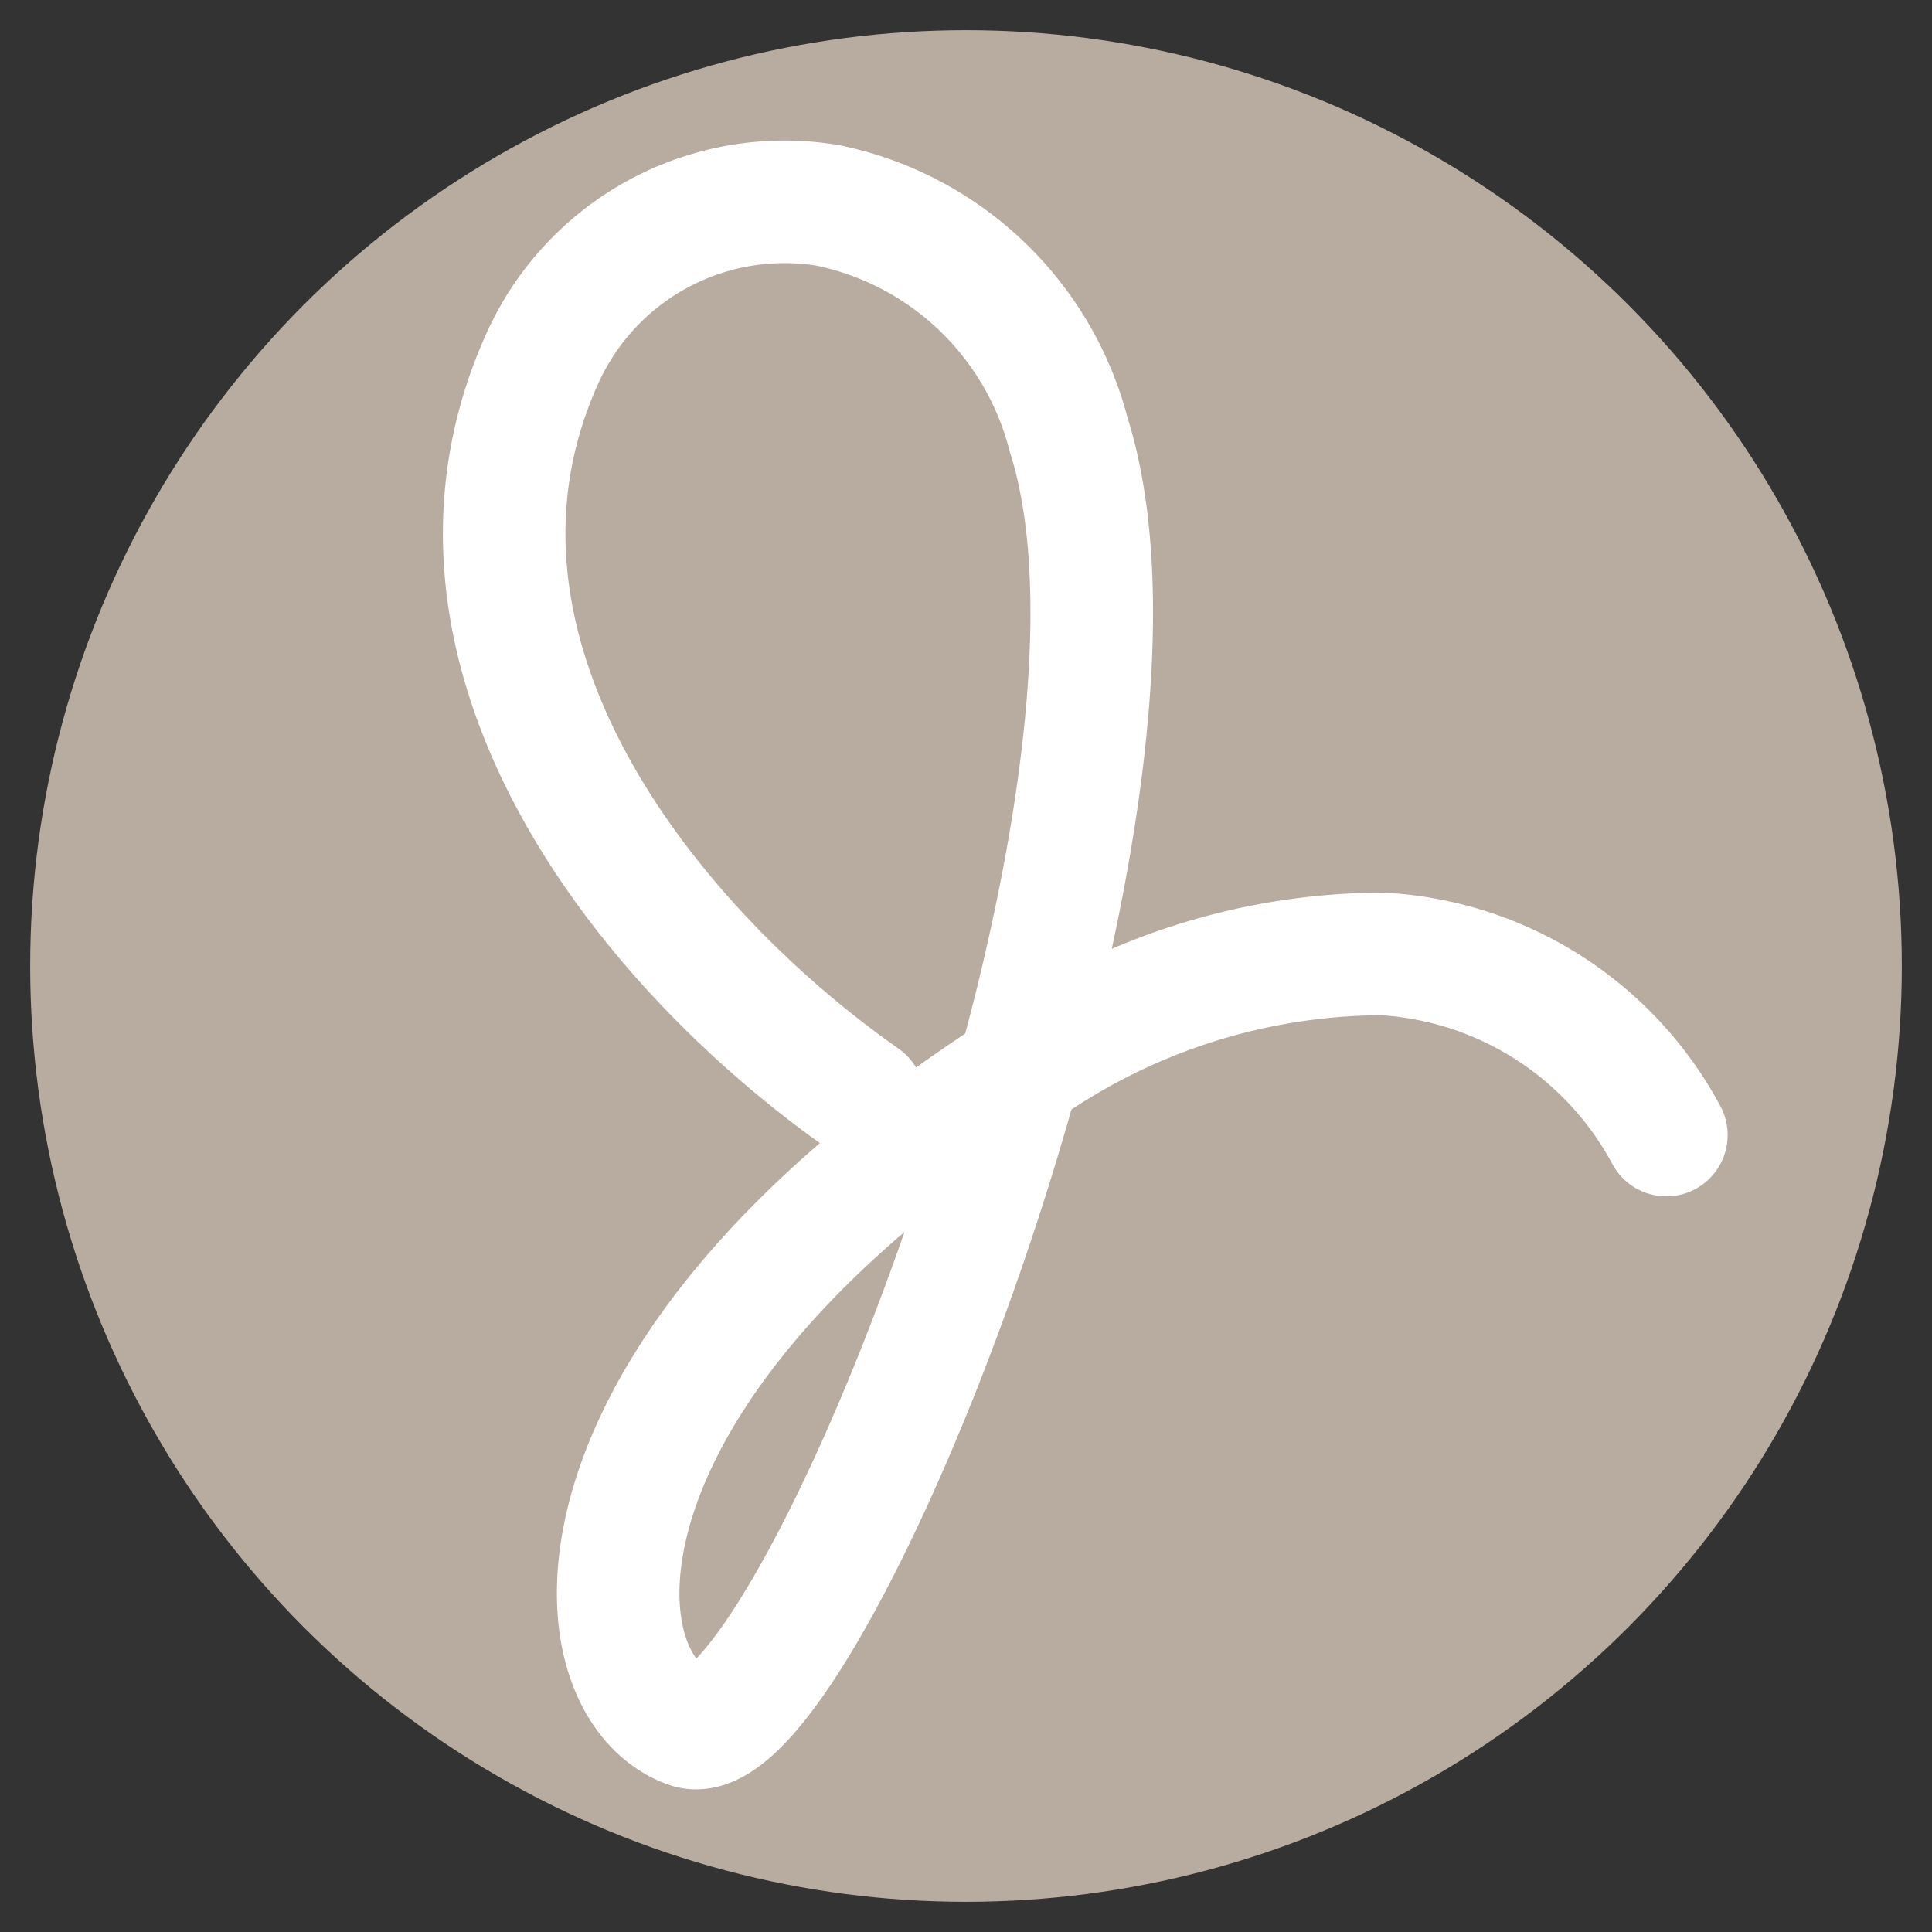 <svg id="Layer_1" data-name="Layer 1" xmlns="http://www.w3.org/2000/svg" width="32" height="32" viewBox="0 0 32 32"><rect x="0" y="0" width="32" height="32" fill="#333333" stroke="none"/><title>32px</title><circle cx="16" cy="16" r="15.5" fill="#b7ac9f"/><path d="M27.6,18.8a5.7,5.7,0,0,0-4.7-3,10.4,10.4,0,0,0-6.1,2c-7.7,5-7.3,10.1-5.4,10.8s8.3-15.1,6.3-21.4a5.2,5.2,0,0,0-4-3.8A4.4,4.4,0,0,0,9,5.9c-2.2,4.8,1.6,9.7,5.3,12.3" fill="none" stroke="#fff" stroke-linecap="round" stroke-linejoin="round" stroke-width="2.03"/></svg>